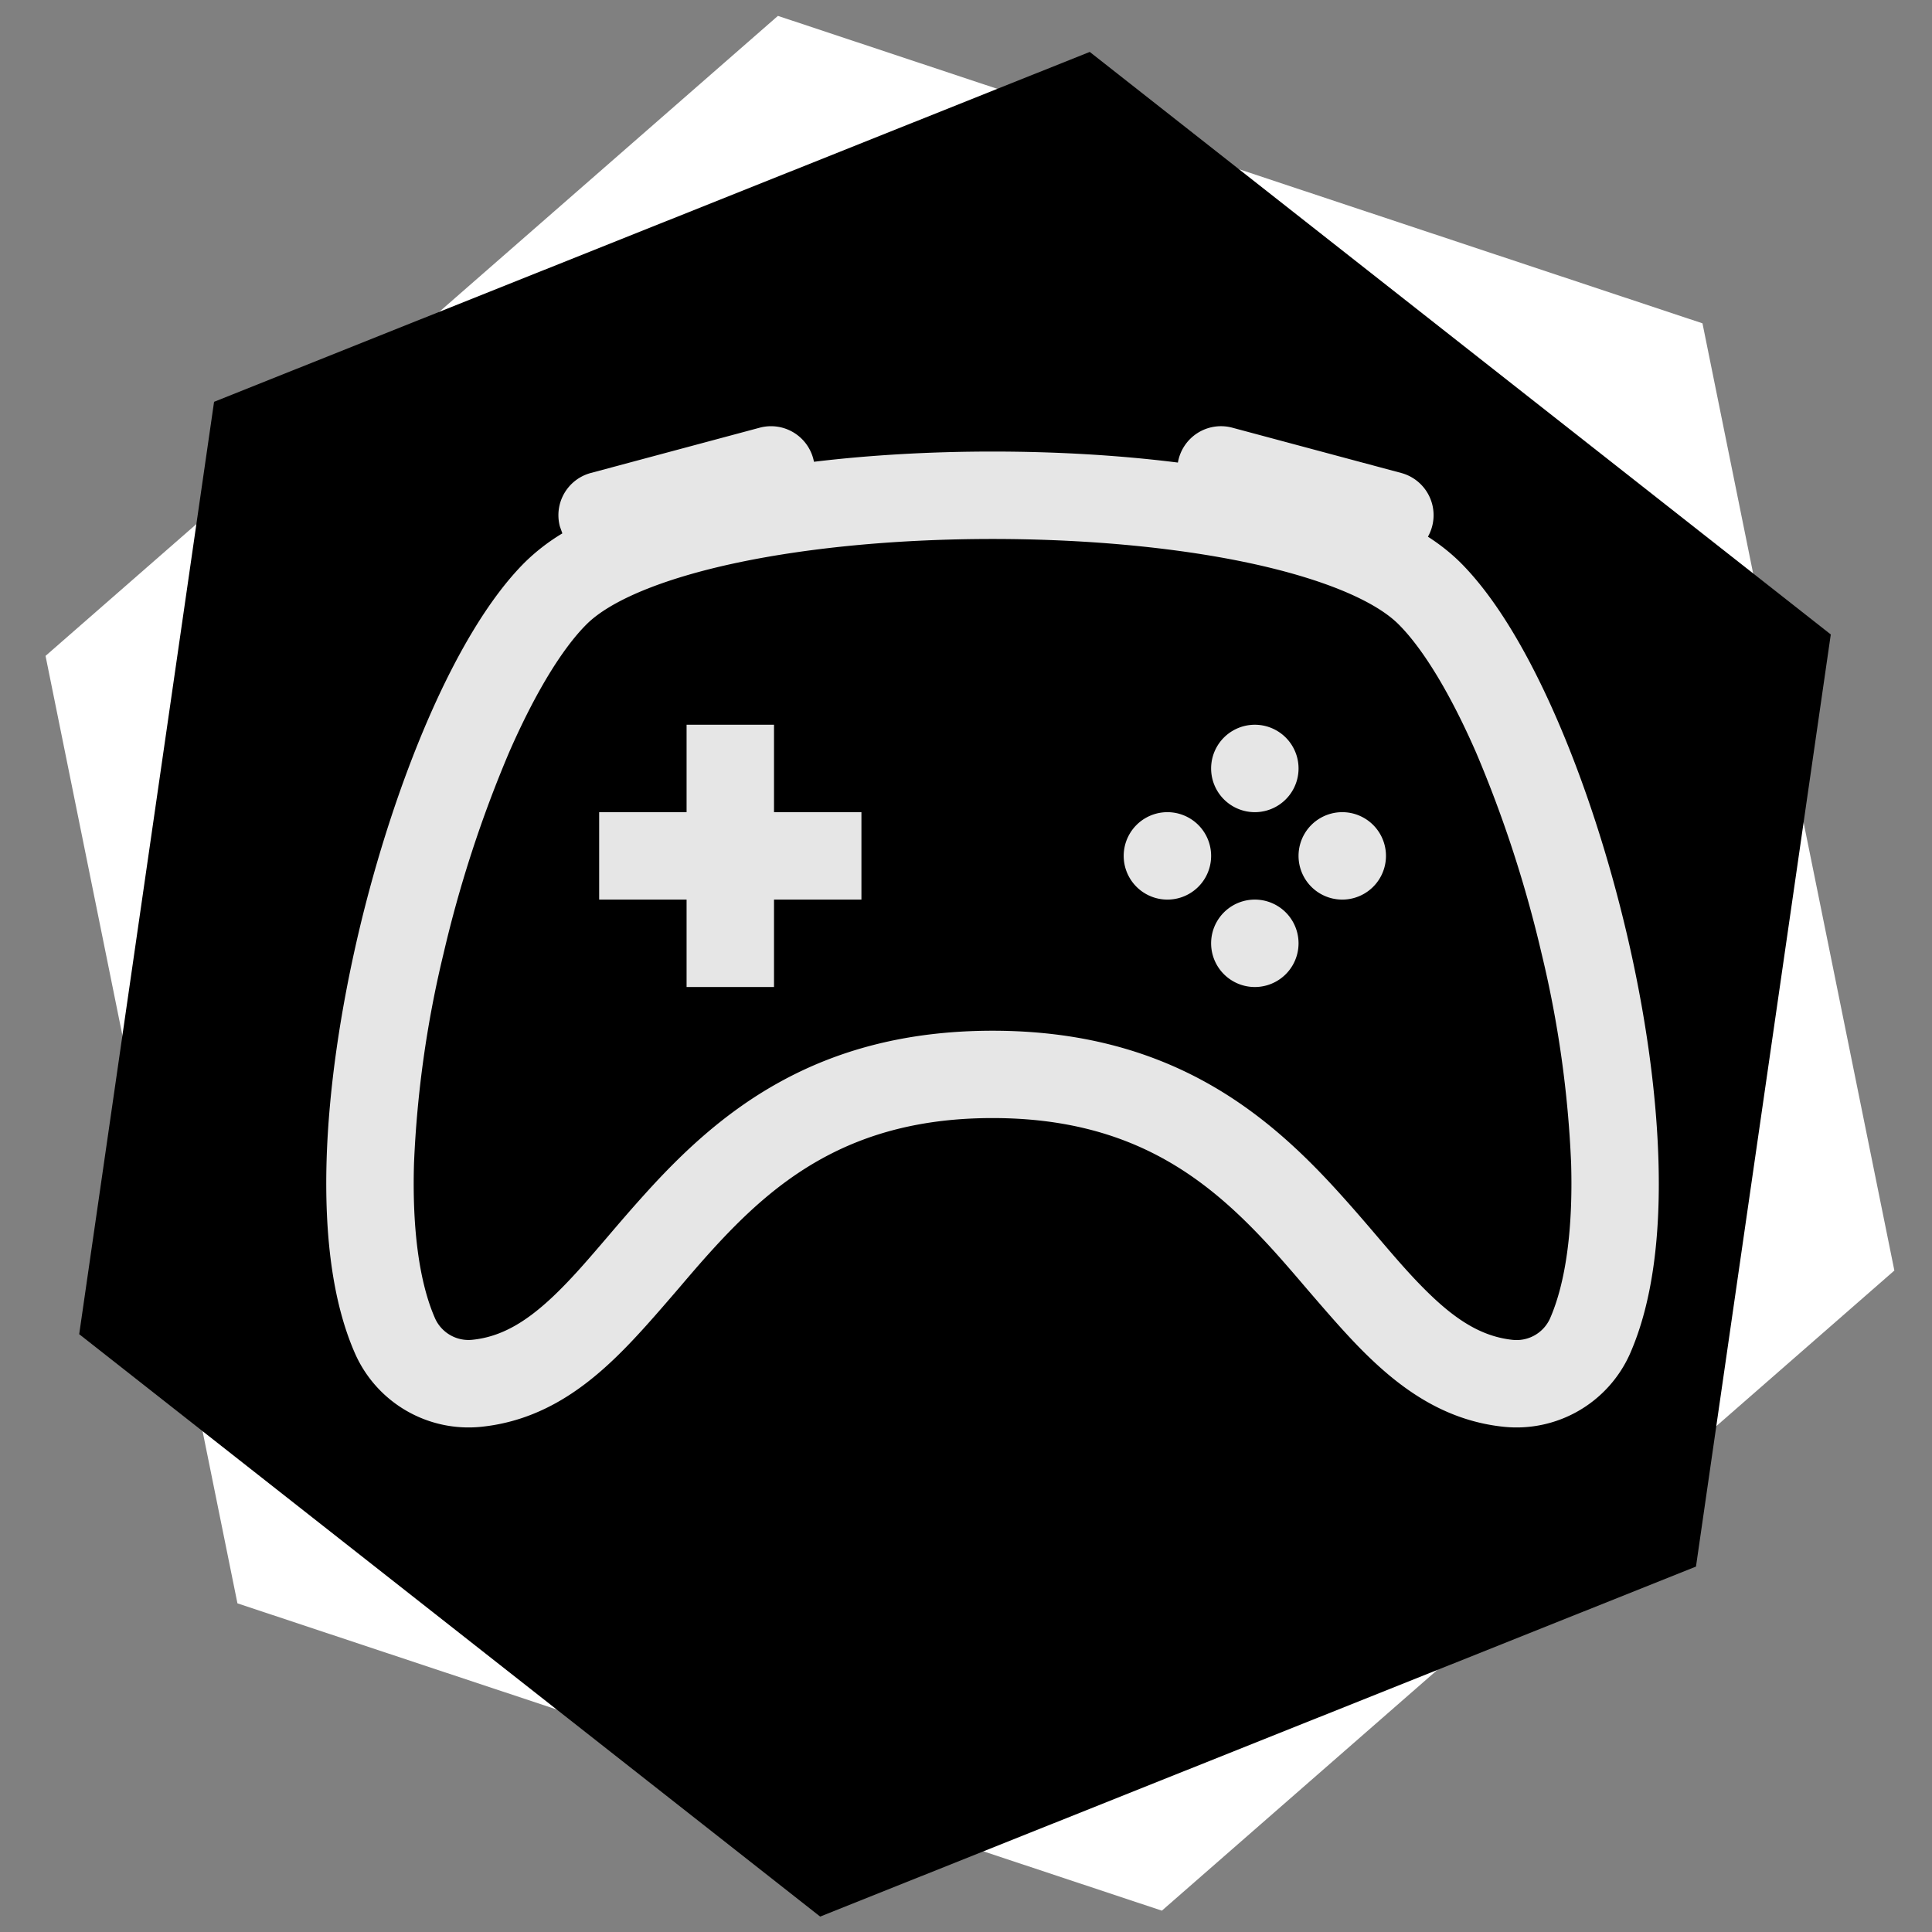 <?xml version="1.0" encoding="UTF-8" standalone="no"?>
<svg
   width="32"
   height="32"
   fill="currentColor"
   class="bi bi-controller"
   viewBox="0 0 32 32"
   version="1.1"
   id="svg2"
   sodipodi:docname="logo.svg"
   inkscape:version="1.4 (86a8ad7, 2024-10-11)"
   xmlns:inkscape="http://www.inkscape.org/namespaces/inkscape"
   xmlns:sodipodi="http://sodipodi.sourceforge.net/DTD/sodipodi-0.dtd"
   xmlns="http://www.w3.org/2000/svg"
   xmlns:svg="http://www.w3.org/2000/svg">
  <rect x="0" y="0" width="32" height="32" fill="#808080" stroke="none"/>
  <defs
     id="defs2" />
  <sodipodi:namedview
     id="namedview2"
     pagecolor="#ffffff"
     bordercolor="#000000"
     borderopacity="0.25"
     inkscape:showpageshadow="2"
     inkscape:pageopacity="0.0"
     inkscape:pagecheckerboard="0"
     inkscape:deskcolor="#d1d1d1"
     inkscape:zoom="12.734375"
     inkscape:cx="2.9840491"
     inkscape:cy="11.111656"
     inkscape:window-width="1920"
     inkscape:window-height="1017"
     inkscape:window-x="-8"
     inkscape:window-y="-8"
     inkscape:window-maximized="1"
     inkscape:current-layer="svg2" />
  <path
     sodipodi:type="star"
     style="fill:#ffffff;fill-opacity:1;stroke:#f1c40f;stroke-width:0"
     id="path3"
     inkscape:flatsided="true"
     sodipodi:sides="6"
     sodipodi:cx="0.92269939"
     sodipodi:cy="0.68711656"
     sodipodi:r1="5.1477528"
     sodipodi:r2="4.1646194"
     sodipodi:arg1="0.13003138"
     sodipodi:arg2="0.65363016"
     inkscape:rounded="0"
     inkscape:randomized="0"
     d="M 6.027,1.355 2.897,5.441 -2.208,4.774 -4.182,0.02 -1.051,-4.067 4.053,-3.4 Z"
     inkscape:transform-center-x="1.4681656"
     inkscape:transform-center-y="0.08410009"
     transform="matrix(2.068,-2.344,2.362,2.044,12.534,16.713)" />
  <path
     sodipodi:type="star"
     style="fill:#000000;fill-opacity:1;stroke:#f1c40f;stroke-width:0"
     id="path3-0"
     inkscape:flatsided="true"
     sodipodi:sides="6"
     sodipodi:cx="0.92269939"
     sodipodi:cy="0.68711656"
     sodipodi:r1="5.1477528"
     sodipodi:r2="4.1646194"
     sodipodi:arg1="0.13003138"
     sodipodi:arg2="0.65363016"
     inkscape:rounded="0"
     inkscape:randomized="0"
     d="M 6.027,1.355 2.897,5.441 -2.208,4.774 -4.182,0.02 -1.051,-4.067 4.053,-3.4 Z"
     inkscape:transform-center-x="0.012726345"
     inkscape:transform-center-y="-1.3881824"
     transform="matrix(2.648,-1.481,1.482,2.644,12.356,15.852)" />
  <g
     id="g3"
     transform="matrix(1.448,0,0,1.448,4.856,4.001)"
     style="fill:#e6e6e6">
    <path
       d="m 11.5,6.027 a 0.5,0.5 0 1 1 -1,0 0.5,0.5 0 0 1 1,0 m -1.5,1.5 a 0.5,0.5 0 1 0 0,-1 0.5,0.5 0 0 0 0,1 m 2.5,-0.5 a 0.5,0.5 0 1 1 -1,0 0.5,0.5 0 0 1 1,0 m -1.5,1.5 a 0.5,0.5 0 1 0 0,-1 0.5,0.5 0 0 0 0,1 m -6.5,-3 h 1 v 1 h 1 v 1 h -1 v 1 h -1 v -1 h -1 v -1 h 1 z"
       id="path1"
       style="fill:#e6e6e6;fill-opacity:1" />
    <path
       d="M 3.051,3.26 A 0.5,0.5 0 0 1 3.405,2.647 L 5.337,2.129 a 0.5,0.5 0 0 1 0.62,0.39 C 6.612,2.44 7.307,2.402 8,2.402 c 0.72,0 1.443,0.041 2.12,0.126 a 0.5,0.5 0 0 1 0.622,-0.399 l 1.932,0.518 a 0.5,0.5 0 0 1 0.306,0.729 q 0.211,0.136 0.373,0.297 c 0.408,0.408 0.78,1.05 1.095,1.772 0.32,0.733 0.599,1.591 0.805,2.466 0.206,0.875 0.34,1.78 0.364,2.606 0.024,0.816 -0.059,1.602 -0.328,2.21 a 1.42,1.42 0 0 1 -1.445,0.83 C 13.208,13.49 12.729,13.163 12.331,12.784 12.086,12.552 11.835,12.258 11.592,11.976 11.466,11.828 11.342,11.684 11.224,11.553 10.496,10.749 9.627,10.026 8,10.026 c -1.627,0 -2.496,0.723 -3.224,1.527 -0.119,0.131 -0.242,0.275 -0.368,0.423 -0.243,0.282 -0.494,0.575 -0.739,0.808 -0.398,0.38 -0.877,0.706 -1.513,0.773 A 1.42,1.42 0 0 1 0.711,12.727 C 0.441,12.119 0.359,11.332 0.382,10.517 0.406,9.691 0.542,8.787 0.747,7.911 0.953,7.036 1.233,6.178 1.552,5.445 1.867,4.723 2.239,4.081 2.646,3.673 A 2.3,2.3 0 0 1 3.079,3.338 L 3.051,3.259 Z M 5.087,3.672 C 4.21,3.857 3.618,4.115 3.354,4.38 3.078,4.656 2.767,5.163 2.469,5.845 A 14,14 0 0 0 1.721,8.14 12.4,12.4 0 0 0 1.382,10.546 c -0.022,0.755 0.062,1.368 0.243,1.776 a 0.42,0.42 0 0 0 0.426,0.24 C 2.378,12.528 2.661,12.363 2.98,12.06 3.192,11.858 3.38,11.637 3.595,11.386 3.728,11.23 3.871,11.063 4.035,10.882 4.861,9.969 5.978,9.027 8,9.027 c 2.022,0 3.139,0.942 3.965,1.855 0.164,0.181 0.307,0.348 0.44,0.504 0.214,0.251 0.403,0.472 0.615,0.674 0.318,0.303 0.601,0.468 0.929,0.503 a 0.42,0.42 0 0 0 0.426,-0.241 c 0.18,-0.408 0.265,-1.02 0.243,-1.776 A 12.4,12.4 0 0 0 14.279,8.14 14,14 0 0 0 13.531,5.845 C 13.233,5.163 12.921,4.655 12.646,4.38 12.382,4.115 11.79,3.857 10.913,3.672 10.063,3.493 9.036,3.402 8,3.402 c -1.036,0 -2.063,0.091 -2.913,0.27"
       id="path2"
       style="fill:#e6e6e6;fill-opacity:1" />
  </g>
</svg>

